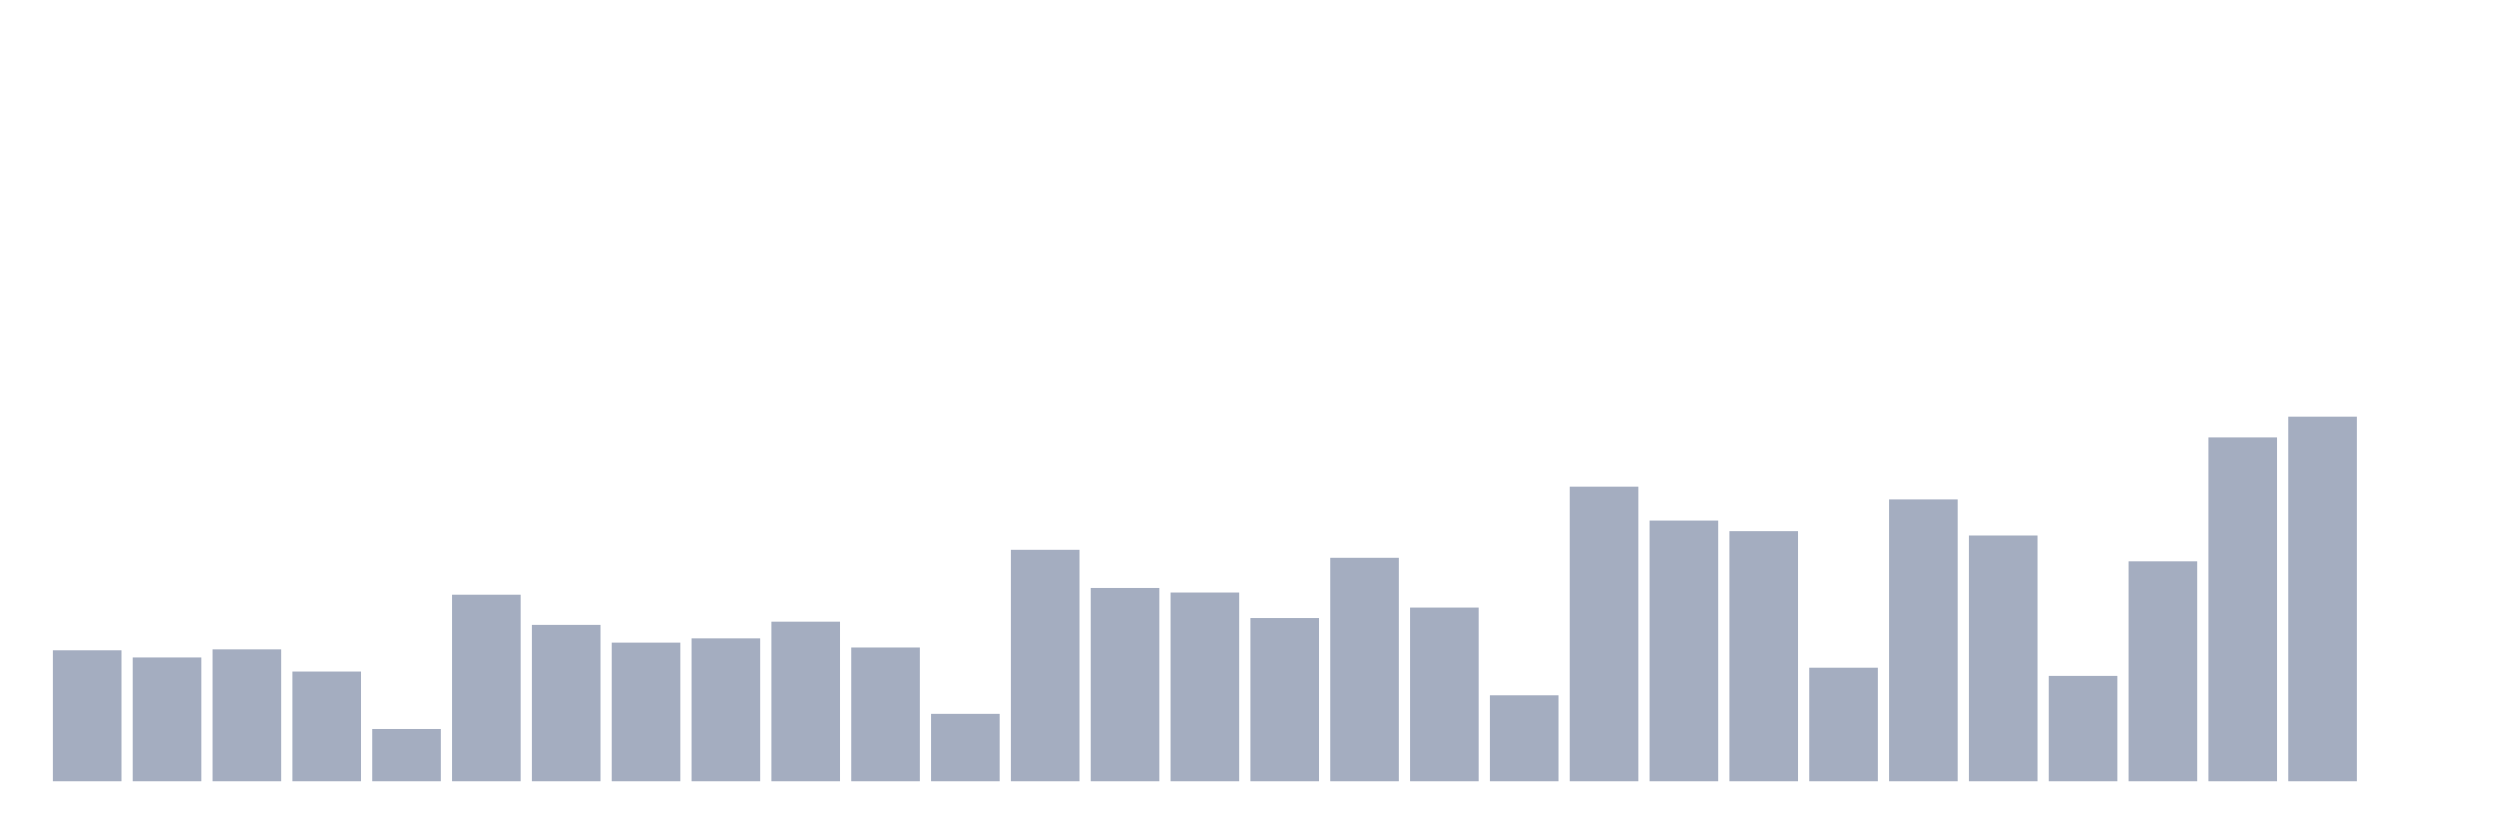 <svg xmlns="http://www.w3.org/2000/svg" viewBox="0 0 480 160"><g transform="translate(10,10)"><rect class="bar" x="0.153" width="13.175" y="114.855" height="25.145" fill="rgb(164,173,192)"></rect><rect class="bar" x="15.482" width="13.175" y="116.229" height="23.771" fill="rgb(164,173,192)"></rect><rect class="bar" x="30.81" width="13.175" y="114.676" height="25.324" fill="rgb(164,173,192)"></rect><rect class="bar" x="46.138" width="13.175" y="118.936" height="21.064" fill="rgb(164,173,192)"></rect><rect class="bar" x="61.466" width="13.175" y="129.966" height="10.034" fill="rgb(164,173,192)"></rect><rect class="bar" x="76.794" width="13.175" y="104.184" height="35.816" fill="rgb(164,173,192)"></rect><rect class="bar" x="92.123" width="13.175" y="109.977" height="30.023" fill="rgb(164,173,192)"></rect><rect class="bar" x="107.451" width="13.175" y="113.382" height="26.618" fill="rgb(164,173,192)"></rect><rect class="bar" x="122.779" width="13.175" y="112.565" height="27.435" fill="rgb(164,173,192)"></rect><rect class="bar" x="138.107" width="13.175" y="109.36" height="30.64" fill="rgb(164,173,192)"></rect><rect class="bar" x="153.436" width="13.175" y="114.317" height="25.683" fill="rgb(164,173,192)"></rect><rect class="bar" x="168.764" width="13.175" y="127.059" height="12.941" fill="rgb(164,173,192)"></rect><rect class="bar" x="184.092" width="13.175" y="95.563" height="44.437" fill="rgb(164,173,192)"></rect><rect class="bar" x="199.42" width="13.175" y="102.89" height="37.11" fill="rgb(164,173,192)"></rect><rect class="bar" x="214.748" width="13.175" y="103.766" height="36.234" fill="rgb(164,173,192)"></rect><rect class="bar" x="230.077" width="13.175" y="108.663" height="31.337" fill="rgb(164,173,192)"></rect><rect class="bar" x="245.405" width="13.175" y="97.096" height="42.904" fill="rgb(164,173,192)"></rect><rect class="bar" x="260.733" width="13.175" y="106.652" height="33.348" fill="rgb(164,173,192)"></rect><rect class="bar" x="276.061" width="13.175" y="123.495" height="16.505" fill="rgb(164,173,192)"></rect><rect class="bar" x="291.39" width="13.175" y="83.439" height="56.561" fill="rgb(164,173,192)"></rect><rect class="bar" x="306.718" width="13.175" y="89.949" height="50.051" fill="rgb(164,173,192)"></rect><rect class="bar" x="322.046" width="13.175" y="91.98" height="48.02" fill="rgb(164,173,192)"></rect><rect class="bar" x="337.374" width="13.175" y="118.2" height="21.8" fill="rgb(164,173,192)"></rect><rect class="bar" x="352.702" width="13.175" y="85.887" height="54.113" fill="rgb(164,173,192)"></rect><rect class="bar" x="368.031" width="13.175" y="92.816" height="47.184" fill="rgb(164,173,192)"></rect><rect class="bar" x="383.359" width="13.175" y="119.772" height="20.228" fill="rgb(164,173,192)"></rect><rect class="bar" x="398.687" width="13.175" y="97.773" height="42.227" fill="rgb(164,173,192)"></rect><rect class="bar" x="414.015" width="13.175" y="73.982" height="66.018" fill="rgb(164,173,192)"></rect><rect class="bar" x="429.344" width="13.175" y="70" height="70" fill="rgb(164,173,192)"></rect><rect class="bar" x="444.672" width="13.175" y="140" height="0" fill="rgb(164,173,192)"></rect></g></svg>